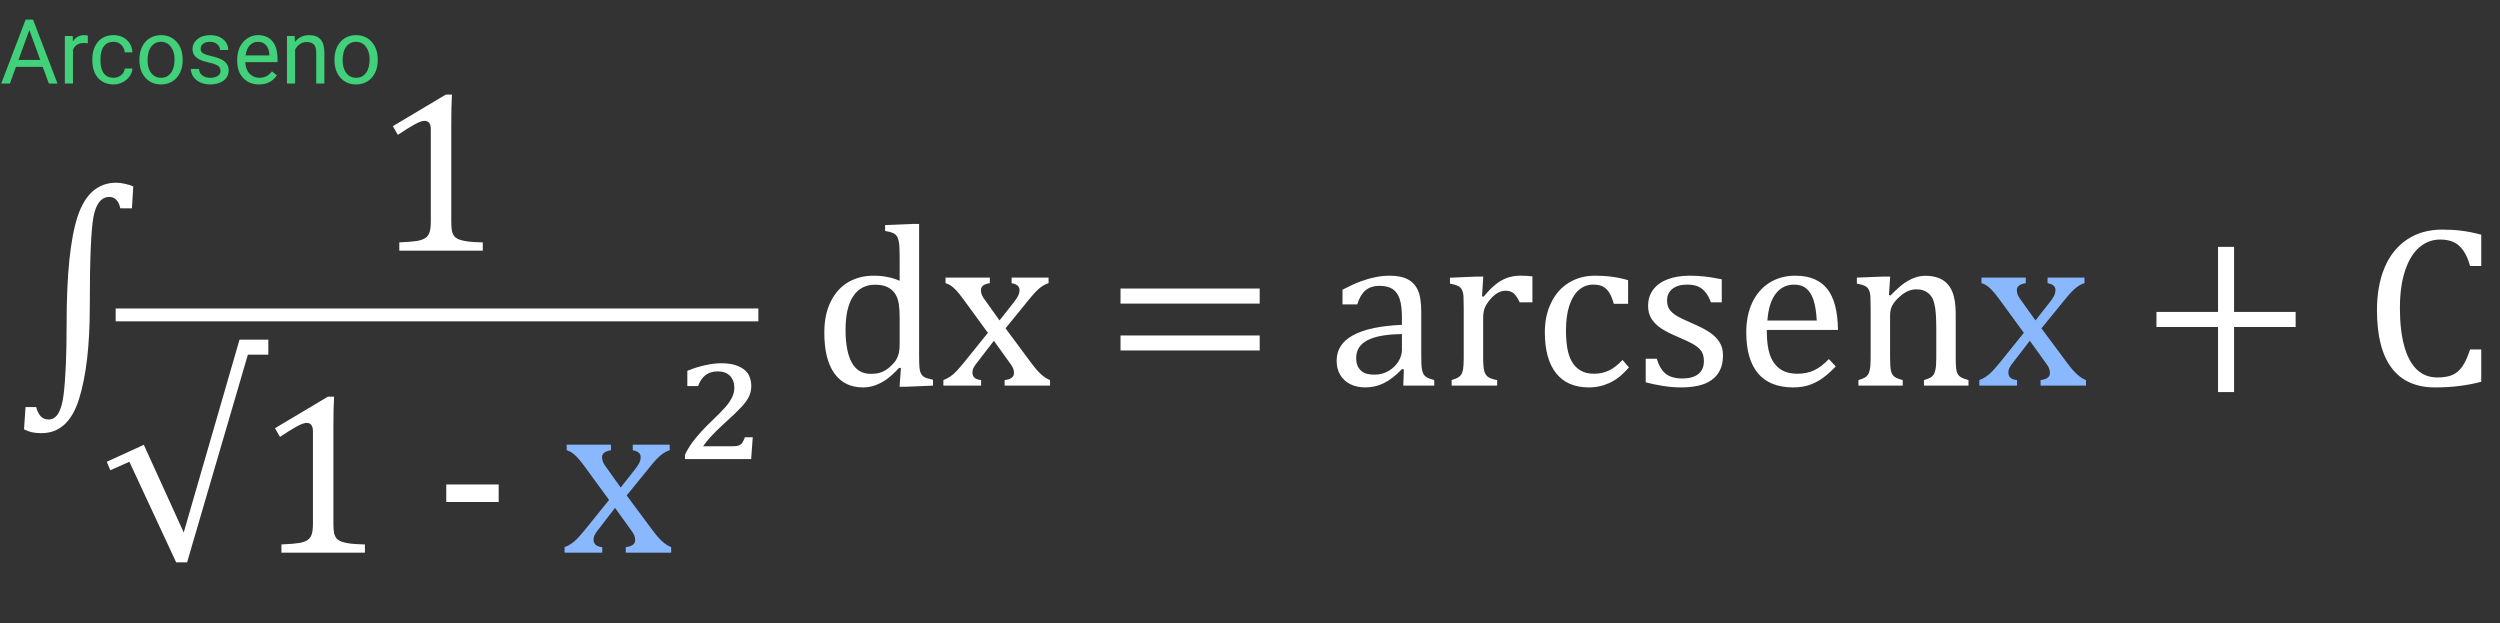<svg width="389" height="97" viewBox="0 0 389 97" fill="none" xmlns="http://www.w3.org/2000/svg">
<rect x="0" y="0" width="389" height="97" fill="#333333" stroke="none"/>
<path d="M20.527 32.42H18.717C18.623 31.904 18.436 31.482 18.154 31.154C17.873 30.814 17.498 30.645 17.029 30.645C15.775 30.645 14.949 31.664 14.551 33.703C14.164 35.73 13.971 40.389 13.971 47.678C13.971 53.725 13.414 58.523 12.301 62.074C11.199 65.625 9.248 67.4 6.447 67.4C5.885 67.4 5.393 67.353 4.971 67.26C4.549 67.166 4.139 67.014 3.74 66.803L3.969 63.34H5.621C5.773 63.902 5.996 64.365 6.289 64.728C6.594 65.092 7.021 65.273 7.572 65.273C8.803 65.273 9.576 63.996 9.893 61.441C10.209 58.898 10.367 55.184 10.367 50.297C10.367 42.68 10.941 37.131 12.09 33.65C13.25 30.17 15.254 28.43 18.102 28.43C18.512 28.43 18.963 28.488 19.455 28.605C19.959 28.711 20.387 28.846 20.738 29.01L20.527 32.42ZM139.988 40.893C139.988 39.768 139.977 38.982 139.953 38.537C139.941 38.092 139.895 37.717 139.812 37.412C139.742 37.096 139.637 36.85 139.496 36.674C139.367 36.498 139.186 36.357 138.951 36.252C138.729 36.147 138.318 36.041 137.721 35.935V35.022L141.975 34.846H143.012V55.201C143.012 56.115 143.029 56.772 143.064 57.17C143.1 57.557 143.176 57.867 143.293 58.102C143.41 58.336 143.592 58.529 143.838 58.682C144.096 58.822 144.541 58.957 145.174 59.086V60L141.025 60.176H139.971L140.182 57.293L139.918 57.223C139.18 58.008 138.535 58.6 137.984 58.998C137.445 59.385 136.865 59.695 136.244 59.93C135.635 60.164 134.979 60.281 134.275 60.281C132.354 60.281 130.871 59.555 129.828 58.102C128.785 56.637 128.264 54.527 128.264 51.773C128.264 49.852 128.604 48.223 129.283 46.887C129.963 45.539 130.877 44.537 132.025 43.881C133.186 43.225 134.486 42.897 135.928 42.897C136.701 42.897 137.404 42.961 138.037 43.09C138.67 43.207 139.32 43.406 139.988 43.688V40.893ZM139.988 49.576C139.988 48.662 139.947 47.93 139.865 47.379C139.783 46.828 139.643 46.365 139.443 45.99C139.256 45.615 138.998 45.299 138.67 45.041C138.342 44.783 137.979 44.596 137.58 44.478C137.193 44.361 136.725 44.303 136.174 44.303C134.674 44.303 133.531 44.906 132.746 46.113C131.961 47.309 131.568 49.031 131.568 51.281C131.568 53.531 131.891 55.242 132.535 56.414C133.18 57.586 134.158 58.172 135.471 58.172C135.986 58.172 136.414 58.131 136.754 58.049C137.094 57.955 137.428 57.815 137.756 57.627C138.084 57.428 138.418 57.158 138.758 56.818C139.098 56.478 139.344 56.168 139.496 55.887C139.66 55.605 139.783 55.283 139.865 54.92C139.947 54.557 139.988 54.088 139.988 53.514V49.576ZM155.527 49.857L157.812 46.957C158.059 46.641 158.258 46.336 158.41 46.043C158.562 45.738 158.639 45.428 158.639 45.111C158.639 44.842 158.539 44.619 158.34 44.443C158.141 44.268 157.83 44.139 157.408 44.057V43.195H163.156V44.057C162.711 44.185 162.254 44.438 161.785 44.812C161.328 45.188 160.766 45.791 160.098 46.623L156.459 51.088L160.467 56.484C161.041 57.258 161.557 57.85 162.014 58.26C162.471 58.67 162.928 58.963 163.385 59.139V60H156.318V59.139C157.291 59.022 157.777 58.658 157.777 58.049C157.777 57.803 157.736 57.568 157.654 57.346C157.572 57.123 157.42 56.865 157.197 56.572L154.648 53.022L151.941 56.537C151.742 56.795 151.584 57.035 151.467 57.258C151.361 57.469 151.309 57.709 151.309 57.978C151.309 58.295 151.414 58.559 151.625 58.77C151.848 58.969 152.193 59.092 152.662 59.139V60H146.791V59.139C147.178 58.998 147.523 58.822 147.828 58.611C148.145 58.4 148.461 58.131 148.777 57.803C149.105 57.463 149.533 56.971 150.061 56.326L153.717 51.791L149.973 46.658C149.457 45.955 149.047 45.445 148.742 45.129C148.438 44.812 148.156 44.572 147.898 44.408C147.641 44.244 147.383 44.127 147.125 44.057V43.195H154.016V44.057C153.09 44.197 152.627 44.56 152.627 45.147C152.627 45.416 152.686 45.685 152.803 45.955C152.932 46.225 153.125 46.523 153.383 46.852L155.527 49.857ZM174.354 47.238V44.9H196.01V47.238H174.354ZM174.354 54.533V52.195H196.01V54.533H174.354ZM218.439 57.486L218.176 57.416C217.156 58.459 216.195 59.197 215.293 59.631C214.402 60.065 213.453 60.281 212.445 60.281C211.555 60.281 210.77 60.111 210.09 59.772C209.41 59.42 208.889 58.934 208.525 58.312C208.162 57.68 207.98 56.953 207.98 56.133C207.98 54.422 208.824 53.103 210.512 52.178C212.211 51.24 214.754 50.695 218.141 50.543V49.4C218.141 48.182 218.023 47.221 217.789 46.518C217.555 45.815 217.186 45.299 216.682 44.971C216.178 44.643 215.504 44.478 214.66 44.478C213.746 44.478 213.008 44.719 212.445 45.199C211.895 45.68 211.479 46.4 211.197 47.361H208.895V45.076C210.02 44.49 210.957 44.062 211.707 43.793C212.457 43.512 213.207 43.295 213.957 43.143C214.707 42.978 215.469 42.897 216.242 42.897C217.402 42.897 218.334 43.084 219.037 43.459C219.74 43.822 220.268 44.385 220.619 45.147C220.971 45.908 221.146 47.057 221.146 48.592V54.709C221.146 55.576 221.152 56.191 221.164 56.555C221.176 56.906 221.211 57.234 221.27 57.539C221.328 57.844 221.416 58.09 221.533 58.277C221.65 58.453 221.82 58.605 222.043 58.734C222.277 58.863 222.652 58.998 223.168 59.139V60H218.352L218.439 57.486ZM218.141 51.984C215.762 52.008 213.98 52.324 212.797 52.934C211.613 53.543 211.021 54.463 211.021 55.693C211.021 56.361 211.156 56.889 211.426 57.275C211.695 57.662 212.035 57.932 212.445 58.084C212.855 58.225 213.342 58.295 213.904 58.295C214.701 58.295 215.422 58.102 216.066 57.715C216.723 57.328 217.232 56.836 217.596 56.238C217.959 55.641 218.141 55.049 218.141 54.463V51.984ZM230.604 46.113L230.85 46.166C231.494 45.381 232.092 44.766 232.643 44.32C233.193 43.863 233.785 43.512 234.418 43.266C235.062 43.02 235.789 42.897 236.598 42.897C237.277 42.897 237.893 42.932 238.443 43.002V47.045H236.457C236.176 46.412 235.877 45.955 235.561 45.674C235.244 45.381 234.811 45.234 234.26 45.234C233.838 45.234 233.416 45.357 232.994 45.603C232.584 45.85 232.186 46.207 231.799 46.676C231.412 47.145 231.143 47.584 230.99 47.994C230.85 48.404 230.779 48.891 230.779 49.453V55.605C230.779 56.672 230.844 57.41 230.973 57.82C231.102 58.219 231.312 58.512 231.605 58.699C231.91 58.887 232.361 59.033 232.959 59.139V60H225.875V59.139C226.32 58.998 226.637 58.875 226.824 58.77C227.023 58.664 227.193 58.518 227.334 58.33C227.475 58.143 227.58 57.855 227.65 57.469C227.721 57.082 227.756 56.478 227.756 55.658V47.994C227.756 47.244 227.744 46.641 227.721 46.184C227.697 45.727 227.615 45.363 227.475 45.094C227.334 44.812 227.117 44.607 226.824 44.478C226.543 44.338 226.139 44.221 225.611 44.127V43.213L229.725 43.037H230.797L230.604 46.113ZM253.332 43.6V47.273H251.1C250.9 46.512 250.654 45.914 250.361 45.48C250.068 45.035 249.729 44.725 249.342 44.549C248.955 44.373 248.475 44.285 247.9 44.285C247.08 44.285 246.354 44.549 245.721 45.076C245.088 45.603 244.584 46.406 244.209 47.484C243.846 48.562 243.664 49.881 243.664 51.44C243.664 52.435 243.734 53.35 243.875 54.182C244.016 55.002 244.256 55.705 244.596 56.291C244.936 56.877 245.387 57.334 245.949 57.662C246.512 57.99 247.209 58.154 248.041 58.154C248.85 58.154 249.6 57.996 250.291 57.68C250.994 57.363 251.721 56.807 252.471 56.01L253.473 57.17C252.875 57.826 252.348 58.336 251.891 58.699C251.434 59.051 250.941 59.35 250.414 59.596C249.898 59.83 249.383 60 248.867 60.105C248.363 60.223 247.812 60.281 247.215 60.281C245 60.281 243.307 59.549 242.135 58.084C240.963 56.607 240.377 54.48 240.377 51.703C240.377 49.969 240.705 48.434 241.361 47.098C242.018 45.75 242.938 44.713 244.121 43.986C245.305 43.26 246.67 42.897 248.217 42.897C249.178 42.897 250.062 42.955 250.871 43.072C251.691 43.178 252.512 43.353 253.332 43.6ZM267.904 47.045H266.217C265.959 46.342 265.654 45.791 265.303 45.393C264.951 44.982 264.553 44.695 264.107 44.531C263.662 44.367 263.117 44.285 262.473 44.285C261.535 44.285 260.785 44.508 260.223 44.953C259.672 45.387 259.396 45.984 259.396 46.746C259.396 47.285 259.508 47.73 259.73 48.082C259.953 48.434 260.299 48.762 260.768 49.066C261.236 49.371 262.062 49.775 263.246 50.279C264.441 50.795 265.361 51.27 266.006 51.703C266.662 52.137 267.172 52.641 267.535 53.215C267.91 53.789 268.098 54.475 268.098 55.272C268.098 56.197 267.939 56.977 267.623 57.609C267.307 58.242 266.861 58.758 266.287 59.156C265.713 59.555 265.027 59.842 264.23 60.018C263.445 60.193 262.584 60.281 261.646 60.281C260.662 60.281 259.707 60.205 258.781 60.053C257.855 59.912 256.953 59.725 256.074 59.49V55.816H257.797C258.113 56.895 258.582 57.68 259.203 58.172C259.824 58.652 260.68 58.893 261.77 58.893C262.191 58.893 262.602 58.852 263 58.77C263.41 58.676 263.773 58.529 264.09 58.33C264.406 58.119 264.658 57.838 264.846 57.486C265.033 57.135 265.127 56.695 265.127 56.168C265.127 55.57 265.01 55.084 264.775 54.709C264.541 54.334 264.178 53.994 263.686 53.69C263.193 53.373 262.326 52.951 261.084 52.424C260.018 51.978 259.162 51.545 258.518 51.123C257.873 50.701 257.363 50.203 256.988 49.629C256.625 49.055 256.443 48.375 256.443 47.59C256.443 46.629 256.701 45.797 257.217 45.094C257.744 44.379 258.5 43.834 259.484 43.459C260.469 43.084 261.623 42.897 262.947 42.897C263.721 42.897 264.465 42.938 265.18 43.02C265.906 43.09 266.814 43.236 267.904 43.459V47.045ZM285.641 57.012C284.891 57.797 284.199 58.412 283.566 58.857C282.945 59.303 282.26 59.654 281.51 59.912C280.76 60.158 279.934 60.281 279.031 60.281C276.617 60.281 274.795 59.56 273.564 58.119C272.334 56.666 271.719 54.527 271.719 51.703C271.719 49.957 272.029 48.416 272.65 47.08C273.283 45.744 274.18 44.713 275.34 43.986C276.5 43.26 277.836 42.897 279.348 42.897C280.531 42.897 281.539 43.084 282.371 43.459C283.203 43.834 283.865 44.35 284.357 45.006C284.861 45.65 285.248 46.471 285.518 47.467C285.799 48.451 285.957 49.74 285.992 51.334H274.918V51.65C274.918 53.033 275.07 54.199 275.375 55.148C275.691 56.086 276.201 56.824 276.904 57.363C277.619 57.891 278.545 58.154 279.682 58.154C280.643 58.154 281.504 57.978 282.266 57.627C283.039 57.264 283.807 56.678 284.568 55.869L285.641 57.012ZM282.688 49.875C282.617 48.609 282.459 47.578 282.213 46.781C281.967 45.973 281.598 45.357 281.105 44.935C280.613 44.502 279.969 44.285 279.172 44.285C277.965 44.285 276.998 44.772 276.271 45.744C275.557 46.705 275.135 48.082 275.006 49.875H282.688ZM306.295 60H299.369V59.139C299.826 58.998 300.154 58.875 300.354 58.77C300.553 58.664 300.717 58.518 300.846 58.33C300.986 58.143 301.092 57.855 301.162 57.469C301.244 57.07 301.285 56.473 301.285 55.676V51.07C301.285 50.25 301.262 49.506 301.215 48.838C301.168 48.17 301.086 47.625 300.969 47.203C300.863 46.77 300.729 46.435 300.564 46.201C300.412 45.955 300.225 45.75 300.002 45.586C299.791 45.41 299.545 45.275 299.264 45.182C298.982 45.076 298.613 45.023 298.156 45.023C297.699 45.023 297.266 45.117 296.855 45.305C296.445 45.48 295.994 45.791 295.502 46.236C295.01 46.682 294.652 47.121 294.43 47.555C294.207 47.988 294.096 48.486 294.096 49.049V55.605C294.096 56.613 294.143 57.316 294.236 57.715C294.33 58.102 294.506 58.4 294.764 58.611C295.033 58.81 295.467 58.986 296.064 59.139V60H289.174V59.139C289.631 58.998 289.953 58.875 290.141 58.77C290.34 58.664 290.504 58.518 290.633 58.33C290.773 58.143 290.879 57.855 290.949 57.469C291.031 57.082 291.072 56.478 291.072 55.658V47.994C291.072 47.244 291.061 46.641 291.037 46.184C291.014 45.727 290.932 45.363 290.791 45.094C290.65 44.812 290.434 44.607 290.141 44.478C289.859 44.338 289.455 44.221 288.928 44.127V43.195L293.041 43.037H294.113L293.92 45.902L294.166 45.973C295.033 45.094 295.73 44.467 296.258 44.092C296.797 43.717 297.336 43.43 297.875 43.23C298.426 43.02 299.006 42.914 299.615 42.914C300.248 42.914 300.811 42.99 301.303 43.143C301.807 43.283 302.246 43.506 302.621 43.81C303.008 44.115 303.324 44.496 303.57 44.953C303.816 45.398 303.998 45.938 304.115 46.57C304.244 47.203 304.309 48.006 304.309 48.978V55.605C304.309 56.414 304.332 57 304.379 57.363C304.426 57.727 304.508 58.008 304.625 58.207C304.742 58.406 304.912 58.576 305.135 58.717C305.357 58.846 305.744 58.986 306.295 59.139V60ZM347.621 50.877V61.002H345.125V50.877H335.545V48.539H345.125V38.414H347.621V48.539H357.201V50.877H347.621ZM386.082 36.516V41.385H384.342C384.061 40.365 383.703 39.557 383.27 38.959C382.836 38.35 382.332 37.916 381.758 37.658C381.184 37.4 380.492 37.272 379.684 37.272C378.477 37.272 377.398 37.676 376.449 38.484C375.512 39.281 374.773 40.488 374.234 42.105C373.695 43.711 373.426 45.656 373.426 47.941C373.426 50.238 373.648 52.201 374.094 53.83C374.539 55.447 375.195 56.672 376.062 57.504C376.93 58.324 377.996 58.734 379.262 58.734C380.223 58.734 381.008 58.6 381.617 58.33C382.227 58.049 382.736 57.609 383.146 57.012C383.568 56.414 383.967 55.535 384.342 54.375H386.082V59.402C384.98 59.695 383.85 59.912 382.689 60.053C381.541 60.205 380.275 60.281 378.893 60.281C375.916 60.281 373.666 59.273 372.143 57.258C370.619 55.242 369.857 52.236 369.857 48.24C369.857 45.732 370.25 43.535 371.035 41.648C371.832 39.762 372.998 38.303 374.533 37.272C376.068 36.24 377.902 35.725 380.035 35.725C381.102 35.725 382.086 35.783 382.988 35.9C383.891 36.006 384.922 36.211 386.082 36.516Z" fill="white"/>
<path d="M316.719 49.857L319.004 46.957C319.25 46.641 319.449 46.336 319.602 46.043C319.754 45.738 319.83 45.428 319.83 45.111C319.83 44.842 319.73 44.619 319.531 44.443C319.332 44.268 319.021 44.139 318.6 44.057V43.195H324.348V44.057C323.902 44.185 323.445 44.438 322.977 44.812C322.52 45.188 321.957 45.791 321.289 46.623L317.65 51.088L321.658 56.484C322.232 57.258 322.748 57.85 323.205 58.26C323.662 58.67 324.119 58.963 324.576 59.139V60H317.51V59.139C318.482 59.022 318.969 58.658 318.969 58.049C318.969 57.803 318.928 57.568 318.846 57.346C318.764 57.123 318.611 56.865 318.389 56.572L315.84 53.022L313.133 56.537C312.934 56.795 312.775 57.035 312.658 57.258C312.553 57.469 312.5 57.709 312.5 57.978C312.5 58.295 312.605 58.559 312.816 58.77C313.039 58.969 313.385 59.092 313.854 59.139V60H307.982V59.139C308.369 58.998 308.715 58.822 309.02 58.611C309.336 58.4 309.652 58.131 309.969 57.803C310.297 57.463 310.725 56.971 311.252 56.326L314.908 51.791L311.164 46.658C310.648 45.955 310.238 45.445 309.934 45.129C309.629 44.812 309.348 44.572 309.09 44.408C308.832 44.244 308.574 44.127 308.316 44.057V43.195H315.207V44.057C314.281 44.197 313.818 44.56 313.818 45.147C313.818 45.416 313.877 45.685 313.994 45.955C314.123 46.225 314.316 46.523 314.574 46.852L316.719 49.857Z" fill="#89B8FF"/>
<line x1="18" y1="49" x2="118" y2="49" stroke="white" stroke-width="2"/>
<path d="M70.217 34.412C70.217 35.092 70.252 35.607 70.322 35.959C70.404 36.299 70.539 36.58 70.727 36.803C70.926 37.014 71.207 37.184 71.57 37.312C71.934 37.43 72.391 37.523 72.941 37.594C73.492 37.652 74.219 37.693 75.121 37.717V39H62.131V37.717C63.432 37.658 64.357 37.582 64.908 37.488C65.471 37.383 65.898 37.23 66.191 37.031C66.484 36.832 66.695 36.551 66.824 36.188C66.965 35.824 67.035 35.232 67.035 34.412V20.156C67.035 19.688 66.953 19.348 66.789 19.137C66.625 18.914 66.385 18.803 66.068 18.803C65.693 18.803 65.16 18.996 64.469 19.383C63.777 19.77 62.922 20.303 61.902 20.982L61.129 19.629L69.356 14.725H70.322C70.252 15.85 70.217 17.408 70.217 19.4V34.412Z" fill="white"/>
<path d="M22.381 69.213L28.586 82.853L37.27 52.848H41.752V55.185H38.57L29.113 87.494H27.408L20.131 71.85L17.16 73.168L16.615 71.85L22.381 69.213ZM51.877 81.412C51.877 82.092 51.912 82.607 51.982 82.959C52.065 83.299 52.199 83.58 52.387 83.803C52.586 84.014 52.867 84.184 53.23 84.312C53.594 84.43 54.051 84.523 54.602 84.594C55.152 84.652 55.879 84.693 56.781 84.717V86H43.791V84.717C45.092 84.658 46.018 84.582 46.568 84.488C47.131 84.383 47.559 84.231 47.852 84.031C48.145 83.832 48.355 83.551 48.484 83.188C48.625 82.824 48.695 82.232 48.695 81.412V67.156C48.695 66.688 48.613 66.348 48.449 66.137C48.285 65.914 48.045 65.803 47.728 65.803C47.353 65.803 46.82 65.996 46.129 66.383C45.438 66.769 44.582 67.303 43.562 67.982L42.789 66.629L51.016 61.725H51.982C51.912 62.85 51.877 64.408 51.877 66.4V81.412ZM77.594 78.107H69.438V75.383H77.594V78.107ZM113.734 69.441C114.145 69.441 114.455 69.424 114.666 69.389C114.889 69.342 115.064 69.277 115.193 69.195C115.322 69.113 115.428 69.008 115.51 68.879C115.604 68.75 115.738 68.469 115.914 68.035H117.127L116.881 71.428H106.58V70.76C106.979 69.904 107.518 69.061 108.197 68.228C108.877 67.397 109.674 66.541 110.588 65.662C111.678 64.619 112.451 63.834 112.908 63.307C113.365 62.768 113.705 62.264 113.928 61.795C114.15 61.315 114.262 60.834 114.262 60.353C114.262 59.557 114.033 58.93 113.576 58.473C113.131 58.016 112.486 57.787 111.643 57.787C110.916 57.787 110.295 57.98 109.779 58.367C109.275 58.754 108.889 59.322 108.619 60.072H106.949V57.699C107.992 57.277 108.953 56.978 109.832 56.803C110.711 56.615 111.49 56.522 112.17 56.522C113.096 56.522 113.857 56.621 114.455 56.82C115.064 57.02 115.551 57.283 115.914 57.611C116.277 57.928 116.529 58.303 116.67 58.736C116.822 59.17 116.898 59.615 116.898 60.072C116.898 60.647 116.781 61.185 116.547 61.69C116.312 62.182 115.926 62.721 115.387 63.307C114.859 63.881 113.916 64.783 112.557 66.014C111.104 67.338 110.049 68.481 109.393 69.441H113.734Z" fill="white"/>
<path d="M96.578 75.857L98.863 72.957C99.109 72.641 99.309 72.336 99.461 72.043C99.613 71.738 99.689 71.428 99.689 71.111C99.689 70.842 99.59 70.619 99.391 70.443C99.191 70.268 98.881 70.139 98.459 70.057V69.195H104.207V70.057C103.762 70.186 103.305 70.438 102.836 70.812C102.379 71.188 101.816 71.791 101.148 72.623L97.51 77.088L101.518 82.484C102.092 83.258 102.607 83.85 103.064 84.26C103.521 84.67 103.979 84.963 104.436 85.139V86H97.369V85.139C98.342 85.022 98.828 84.658 98.828 84.049C98.828 83.803 98.787 83.568 98.705 83.346C98.623 83.123 98.471 82.865 98.248 82.572L95.699 79.022L92.992 82.537C92.793 82.795 92.635 83.035 92.518 83.258C92.412 83.469 92.359 83.709 92.359 83.978C92.359 84.295 92.465 84.559 92.676 84.769C92.898 84.969 93.244 85.092 93.713 85.139V86H87.842V85.139C88.228 84.998 88.574 84.822 88.879 84.611C89.195 84.4 89.512 84.131 89.828 83.803C90.156 83.463 90.584 82.971 91.111 82.326L94.768 77.791L91.023 72.658C90.508 71.955 90.098 71.445 89.793 71.129C89.488 70.812 89.207 70.572 88.949 70.408C88.691 70.244 88.434 70.127 88.176 70.057V69.195H95.066V70.057C94.141 70.197 93.678 70.561 93.678 71.147C93.678 71.416 93.736 71.686 93.853 71.955C93.982 72.225 94.176 72.523 94.434 72.852L96.578 75.857Z" fill="#89B8FF"/>
<path d="M6.651 10.402H2.481L1.545 13H0.191L3.992 3.047H5.141L8.948 13H7.602L6.651 10.402ZM2.878 9.322H6.262L4.566 4.667L2.878 9.322ZM13.665 6.738C13.474 6.706 13.266 6.69 13.043 6.69C12.213 6.69 11.651 7.044 11.354 7.75V13H10.09V5.604H11.32L11.341 6.458C11.755 5.797 12.343 5.467 13.104 5.467C13.351 5.467 13.537 5.499 13.665 5.562V6.738ZM17.664 12.104C18.115 12.104 18.509 11.968 18.847 11.694C19.184 11.421 19.371 11.079 19.407 10.669H20.604C20.581 11.093 20.435 11.496 20.166 11.879C19.897 12.262 19.537 12.567 19.086 12.795C18.639 13.023 18.165 13.137 17.664 13.137C16.657 13.137 15.855 12.802 15.258 12.132C14.665 11.457 14.369 10.537 14.369 9.37V9.158C14.369 8.438 14.501 7.798 14.766 7.237C15.03 6.677 15.408 6.242 15.9 5.932C16.397 5.622 16.983 5.467 17.657 5.467C18.487 5.467 19.175 5.715 19.722 6.212C20.273 6.709 20.567 7.354 20.604 8.146H19.407C19.371 7.668 19.189 7.276 18.86 6.971C18.537 6.661 18.136 6.506 17.657 6.506C17.015 6.506 16.516 6.738 16.16 7.203C15.809 7.663 15.634 8.331 15.634 9.206V9.445C15.634 10.297 15.809 10.954 16.16 11.414C16.511 11.874 17.012 12.104 17.664 12.104ZM21.69 9.233C21.69 8.509 21.832 7.857 22.114 7.278C22.401 6.7 22.798 6.253 23.304 5.938C23.814 5.624 24.395 5.467 25.047 5.467C26.054 5.467 26.867 5.815 27.487 6.513C28.112 7.21 28.424 8.137 28.424 9.295V9.384C28.424 10.104 28.285 10.751 28.007 11.325C27.733 11.895 27.339 12.339 26.824 12.658C26.314 12.977 25.726 13.137 25.061 13.137C24.058 13.137 23.244 12.788 22.62 12.091C22 11.394 21.69 10.471 21.69 9.322V9.233ZM22.962 9.384C22.962 10.204 23.151 10.863 23.529 11.359C23.912 11.856 24.422 12.104 25.061 12.104C25.703 12.104 26.213 11.854 26.592 11.352C26.97 10.847 27.159 10.14 27.159 9.233C27.159 8.422 26.965 7.766 26.578 7.265C26.195 6.759 25.685 6.506 25.047 6.506C24.422 6.506 23.919 6.754 23.536 7.251C23.153 7.748 22.962 8.459 22.962 9.384ZM34.316 11.038C34.316 10.696 34.187 10.432 33.927 10.245C33.672 10.054 33.223 9.89 32.58 9.753C31.942 9.616 31.434 9.452 31.056 9.261C30.682 9.069 30.404 8.841 30.222 8.577C30.044 8.313 29.955 7.998 29.955 7.634C29.955 7.028 30.21 6.515 30.721 6.096C31.236 5.676 31.892 5.467 32.69 5.467C33.528 5.467 34.207 5.683 34.727 6.116C35.251 6.549 35.513 7.103 35.513 7.777H34.241C34.241 7.431 34.093 7.132 33.797 6.882C33.505 6.631 33.136 6.506 32.69 6.506C32.229 6.506 31.869 6.606 31.609 6.807C31.35 7.007 31.22 7.269 31.22 7.593C31.22 7.898 31.34 8.128 31.582 8.283C31.824 8.438 32.259 8.586 32.888 8.728C33.521 8.869 34.034 9.037 34.426 9.233C34.818 9.429 35.107 9.666 35.294 9.944C35.485 10.218 35.581 10.553 35.581 10.949C35.581 11.61 35.317 12.141 34.788 12.542C34.259 12.938 33.574 13.137 32.73 13.137C32.138 13.137 31.614 13.032 31.158 12.822C30.703 12.613 30.345 12.321 30.085 11.947C29.83 11.569 29.702 11.161 29.702 10.724H30.967C30.99 11.148 31.158 11.485 31.473 11.735C31.792 11.981 32.211 12.104 32.73 12.104C33.209 12.104 33.592 12.009 33.879 11.817C34.171 11.621 34.316 11.362 34.316 11.038ZM40.298 13.137C39.295 13.137 38.48 12.809 37.851 12.152C37.222 11.492 36.907 10.61 36.907 9.507V9.274C36.907 8.541 37.046 7.887 37.324 7.312C37.607 6.734 37.999 6.283 38.5 5.959C39.006 5.631 39.553 5.467 40.141 5.467C41.102 5.467 41.85 5.784 42.383 6.417C42.916 7.05 43.183 7.957 43.183 9.138V9.664H38.172C38.19 10.393 38.402 10.983 38.808 11.435C39.218 11.881 39.737 12.104 40.366 12.104C40.813 12.104 41.191 12.013 41.501 11.831C41.811 11.649 42.082 11.407 42.315 11.106L43.087 11.708C42.467 12.661 41.537 13.137 40.298 13.137ZM40.141 6.506C39.63 6.506 39.202 6.693 38.855 7.066C38.509 7.436 38.295 7.955 38.213 8.625H41.918V8.529C41.882 7.887 41.708 7.39 41.398 7.039C41.089 6.684 40.669 6.506 40.141 6.506ZM45.849 5.604L45.89 6.533C46.455 5.822 47.193 5.467 48.105 5.467C49.668 5.467 50.456 6.349 50.47 8.112V13H49.205V8.105C49.2 7.572 49.078 7.178 48.836 6.923C48.599 6.668 48.227 6.54 47.722 6.54C47.312 6.54 46.952 6.649 46.642 6.868C46.332 7.087 46.09 7.374 45.917 7.729V13H44.652V5.604H45.849ZM52.042 9.233C52.042 8.509 52.183 7.857 52.466 7.278C52.753 6.7 53.149 6.253 53.655 5.938C54.166 5.624 54.747 5.467 55.398 5.467C56.406 5.467 57.219 5.815 57.839 6.513C58.463 7.21 58.775 8.137 58.775 9.295V9.384C58.775 10.104 58.636 10.751 58.358 11.325C58.085 11.895 57.691 12.339 57.176 12.658C56.665 12.977 56.078 13.137 55.412 13.137C54.41 13.137 53.596 12.788 52.972 12.091C52.352 11.394 52.042 10.471 52.042 9.322V9.233ZM53.313 9.384C53.313 10.204 53.503 10.863 53.881 11.359C54.264 11.856 54.774 12.104 55.412 12.104C56.055 12.104 56.565 11.854 56.943 11.352C57.322 10.847 57.511 10.14 57.511 9.233C57.511 8.422 57.317 7.766 56.93 7.265C56.547 6.759 56.036 6.506 55.398 6.506C54.774 6.506 54.27 6.754 53.888 7.251C53.505 7.748 53.313 8.459 53.313 9.384Z" fill="#41D17A"/>
</svg>
